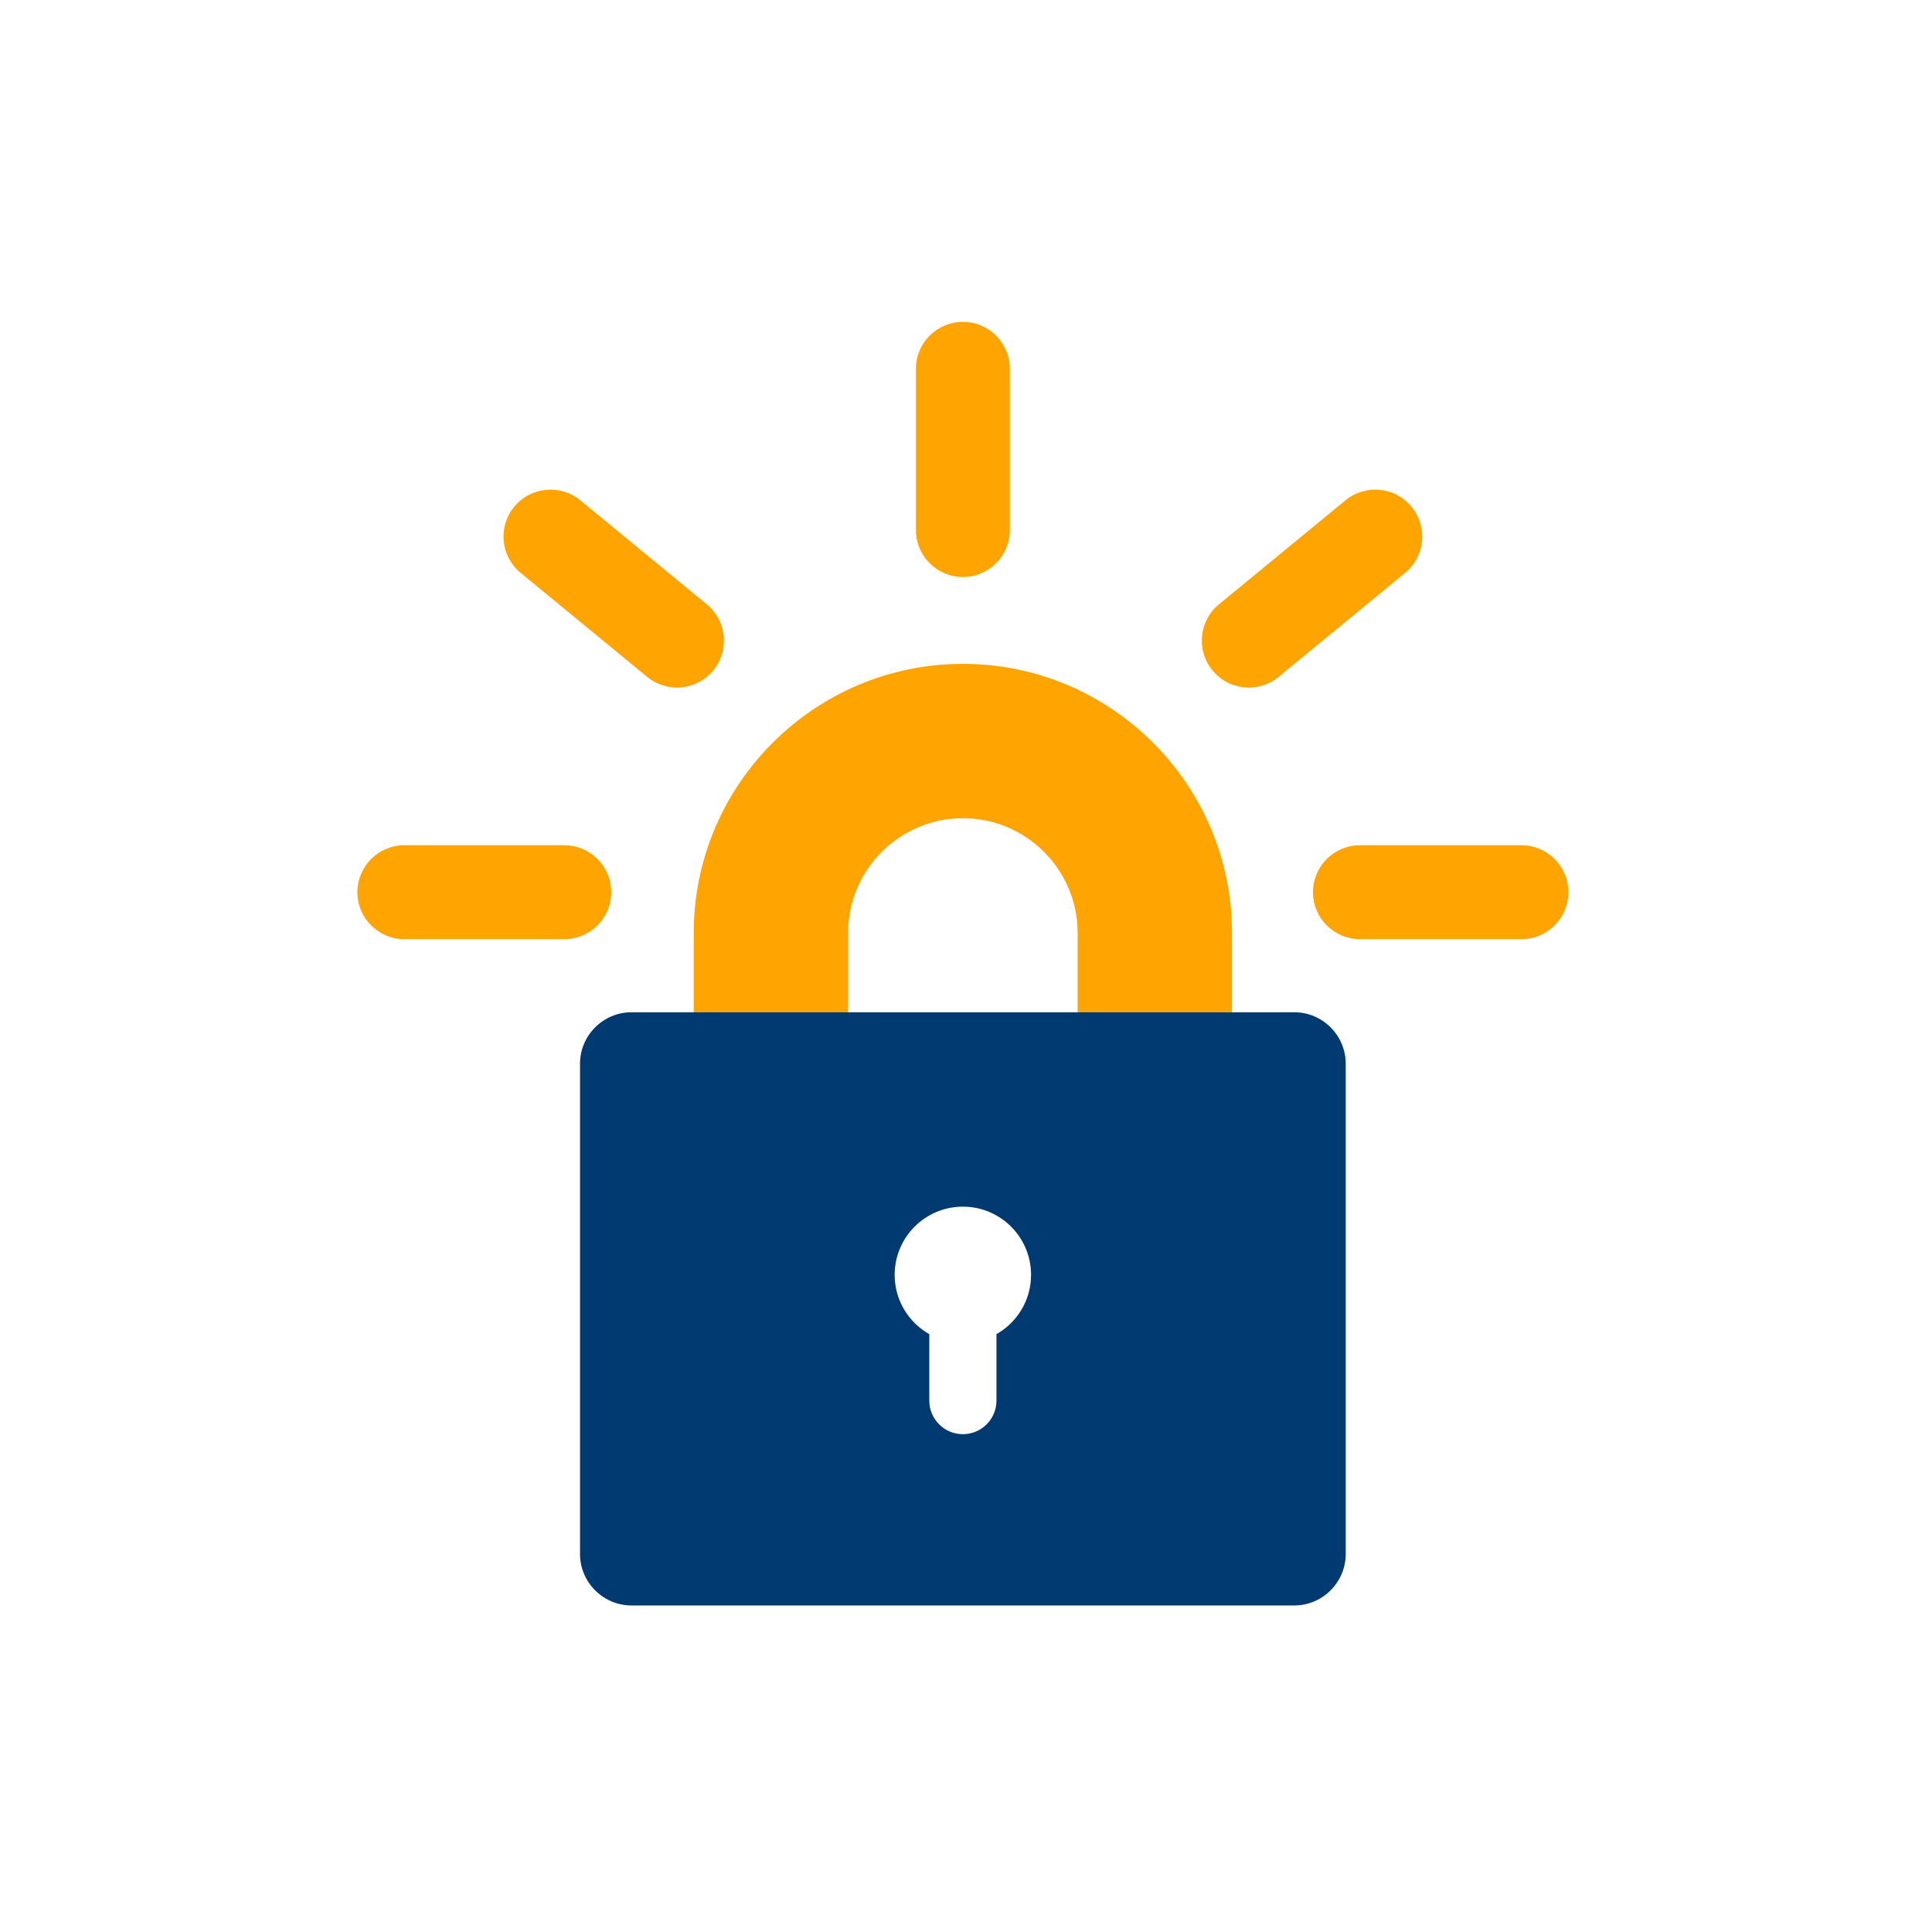 <?xml version="1.0" encoding="UTF-8" standalone="no"?>
<!-- Created with Inkscape (http://www.inkscape.org/) -->

<svg
   xmlns:dc="http://purl.org/dc/elements/1.1/"
   xmlns:cc="http://creativecommons.org/ns#"
   xmlns:rdf="http://www.w3.org/1999/02/22-rdf-syntax-ns#"
   xmlns:svg="http://www.w3.org/2000/svg"
   xmlns="http://www.w3.org/2000/svg"
   xmlns:sodipodi="http://sodipodi.sourceforge.net/DTD/sodipodi-0.dtd"
   xmlns:inkscape="http://www.inkscape.org/namespaces/inkscape"
   width="96"
   height="96"
   id="svg6517"
   version="1.1"
   inkscape:version="0.91 r13725"
   sodipodi:docname="icon.svg">
  <defs
     id="defs6519">
    <linearGradient
       id="Background">
      <stop
         id="stop4178"
         offset="0"
         style="stop-color:#b8b8b8;stop-opacity:1" />
      <stop
         id="stop4180"
         offset="1"
         style="stop-color:#c9c9c9;stop-opacity:1" />
    </linearGradient>
    <filter
       style="color-interpolation-filters:sRGB;"
       inkscape:label="Inner Shadow"
       id="filter1121">
      <feFlood
         flood-opacity="0.6"
         flood-color="rgb(0,0,0)"
         result="flood"
         id="feFlood1123" />
      <feComposite
         in="flood"
         in2="SourceGraphic"
         operator="out"
         result="composite1"
         id="feComposite1125" />
      <feGaussianBlur
         in="composite1"
         stdDeviation="1"
         result="blur"
         id="feGaussianBlur1127" />
      <feOffset
         dx="0"
         dy="2"
         result="offset"
         id="feOffset1129" />
      <feComposite
         in="offset"
         in2="SourceGraphic"
         operator="atop"
         result="composite2"
         id="feComposite1131" />
    </filter>
    <filter
       style="color-interpolation-filters:sRGB;"
       inkscape:label="Drop Shadow"
       id="filter950">
      <feFlood
         flood-opacity="0.25"
         flood-color="rgb(0,0,0)"
         result="flood"
         id="feFlood952" />
      <feComposite
         in="flood"
         in2="SourceGraphic"
         operator="in"
         result="composite1"
         id="feComposite954" />
      <feGaussianBlur
         in="composite1"
         stdDeviation="1"
         result="blur"
         id="feGaussianBlur956" />
      <feOffset
         dx="0"
         dy="1"
         result="offset"
         id="feOffset958" />
      <feComposite
         in="SourceGraphic"
         in2="offset"
         operator="over"
         result="composite2"
         id="feComposite960" />
    </filter>
    <clipPath
       clipPathUnits="userSpaceOnUse"
       id="clipPath873">
      <g
         transform="matrix(0,-0.667,0.666,0,-258.26,677)"
         id="g875"
         inkscape:label="Layer 1"
         style="fill:#ff00ff;fill-opacity:1;stroke:none;display:inline">
        <path
           style="fill:#ff00ff;fill-opacity:1;stroke:none;display:inline"
           d="m 46.703,898.228 50.595,0 C 138.162,898.228 144,904.065 144,944.926 l 0,50.738 c 0,40.861 -5.838,46.698 -46.703,46.698 l -50.595,0 C 5.838,1042.362 0,1036.525 0,995.664 L 0,944.926 C 0,904.065 5.838,898.228 46.703,898.228 Z"
           id="path877"
           inkscape:connector-curvature="0"
           sodipodi:nodetypes="sssssssss" />
      </g>
    </clipPath>
    <filter
       inkscape:collect="always"
       id="filter891"
       inkscape:label="Badge Shadow">
      <feGaussianBlur
         inkscape:collect="always"
         stdDeviation="0.72"
         id="feGaussianBlur893" />
    </filter>
    <filter
       inkscape:collect="always"
       style="color-interpolation-filters:sRGB"
       id="filter4306"
       x="-0.06"
       width="1.12"
       y="-0.06"
       height="1.12">
      <feGaussianBlur
         inkscape:collect="always"
         stdDeviation="2.4"
         id="feGaussianBlur4308" />
    </filter>
  </defs>
  <sodipodi:namedview
     id="base"
     pagecolor="#ffffff"
     bordercolor="#666666"
     borderopacity="1.0"
     inkscape:pageopacity="0.0"
     inkscape:pageshadow="2"
     inkscape:zoom="5.7622644"
     inkscape:cx="105.29335"
     inkscape:cy="58.714653"
     inkscape:document-units="px"
     inkscape:current-layer="layer3"
     showgrid="true"
     fit-margin-top="0"
     fit-margin-left="0"
     fit-margin-right="0"
     fit-margin-bottom="0"
     inkscape:window-width="1920"
     inkscape:window-height="1056"
     inkscape:window-x="1280"
     inkscape:window-y="24"
     inkscape:window-maximized="1"
     showborder="true"
     showguides="true"
     inkscape:guide-bbox="true"
     inkscape:showpageshadow="false">
    <inkscape:grid
       type="xygrid"
       id="grid821" />
    <sodipodi:guide
       orientation="1,0"
       position="16,48"
       id="guide823" />
    <sodipodi:guide
       orientation="0,1"
       position="64,80"
       id="guide825" />
    <sodipodi:guide
       orientation="1,0"
       position="80,40"
       id="guide827" />
    <sodipodi:guide
       orientation="0,1"
       position="64,16"
       id="guide829" />
  </sodipodi:namedview>
  <g
     inkscape:label="BACKGROUND"
     inkscape:groupmode="layer"
     id="layer1"
     transform="translate(268,-635.291)"
     style="display:inline"
     sodipodi:insensitive="true">
    <path
       style="display:inline;fill:#ffffff;fill-opacity:1;stroke:none;stroke-opacity:1;filter:url(#filter4306)"
       d="m -268,700.156 0,-33.73 c 0,-27.243 3.888,-31.135 31.103,-31.135 l 33.794,0 c 27.215,0 31.103,3.892 31.103,31.135 l 0,33.73 c 0,27.243 -3.888,31.135 -31.103,31.135 l -33.794,0 c -27.215,0 -31.103,-3.892 -31.103,-31.135 z"
       id="path6455"
       inkscape:connector-curvature="0"
       sodipodi:nodetypes="sssssssss" />
  </g>
  <g
     inkscape:groupmode="layer"
     id="layer3"
     inkscape:label="PLACE YOUR PICTOGRAM HERE"
     style="display:inline">
    <g
       id="g4252"
       transform="matrix(0.13,0,0,0.13,16.421,14.294)">
      <path
         id="path4254"
         d="m 344.592,276.957 -58.997,0 0,-30.291 c 0,-24.191 -19.685,-43.876 -43.876,-43.876 -24.191,0 -43.876,19.685 -43.876,43.876 l 0,30.291 -58.997,0 0,-30.291 c 0,-56.724 46.149,-102.873 102.873,-102.873 56.724,0 102.873,46.149 102.873,102.873 l 0,30.291 z"
         inkscape:connector-curvature="0"
         style="fill:#ffa400" />
      <path
         id="path4256"
         d="m 368.389,276.957 -253.34,0 c -10.816,0 -19.665,8.85 -19.665,19.665 l 0,187.406 c 0,10.816 8.849,19.666 19.665,19.666 l 253.34,0 c 10.816,0 19.665,-8.85 19.665,-19.666 l 0,-187.406 c 0,-10.816 -8.849,-19.665 -19.665,-19.665 z m -113.83,123.044 0,25.393 c 0,7.087 -5.749,12.837 -12.837,12.837 -7.088,0 -12.837,-5.749 -12.837,-12.837 l 0,-25.389 c -7.897,-4.481 -13.233,-12.947 -13.233,-22.674 0,-14.396 11.671,-26.067 26.067,-26.067 14.396,0 26.067,11.671 26.067,26.067 0,9.727 -5.335,18.192 -13.227,22.67 z"
         inkscape:connector-curvature="0"
         style="fill:#003a70" />
      <path
         id="path4258"
         d="m 89.367,249.016 -61.132,0 c -9.911,0 -17.948,-8.036 -17.948,-17.948 0,-9.912 8.036,-17.948 17.948,-17.948 l 61.132,0 c 9.911,0 17.948,8.036 17.948,17.948 0,9.912 -8.037,17.948 -17.948,17.948 z"
         inkscape:connector-curvature="0"
         style="fill:#ffa400" />
      <path
         id="path4260"
         d="m 132.43,152.854 c -4.01,0 -8.048,-1.338 -11.389,-4.085 L 72.685,109.008 c -7.656,-6.296 -8.758,-17.606 -2.462,-25.262 6.294,-7.654 17.601,-8.762 25.262,-2.464 l 48.356,39.761 c 7.656,6.296 8.758,17.606 2.462,25.262 -3.547,4.315 -8.69,6.549 -13.873,6.549 z"
         inkscape:connector-curvature="0"
         style="fill:#ffa400" />
      <path
         id="path4262"
         d="m 241.718,110.588 c -9.911,0 -17.948,-8.036 -17.948,-17.948 l 0,-61.613 c 0,-9.912 8.036,-17.948 17.948,-17.948 9.911,0 17.948,8.036 17.948,17.948 l 0,61.613 c -10e-4,9.912 -8.037,17.948 -17.948,17.948 z"
         inkscape:connector-curvature="0"
         style="fill:#ffa400" />
      <g
         id="g4264">
        <g
           id="g4266">
          <path
             id="path4268"
             d="m 351.008,152.854 c -5.186,0 -10.326,-2.233 -13.873,-6.55 -6.296,-7.656 -5.194,-18.966 2.462,-25.262 l 48.356,-39.761 c 7.664,-6.299 18.971,-5.19 25.262,2.464 6.296,7.656 5.194,18.966 -2.462,25.262 l -48.356,39.761 c -3.342,2.747 -7.379,4.086 -11.389,4.086 z"
             inkscape:connector-curvature="0"
             style="fill:#ffa400" />
        </g>
      </g>
      <path
         id="path4270"
         d="m 455.203,249.016 -61.713,0 c -9.911,0 -17.948,-8.036 -17.948,-17.948 0,-9.912 8.036,-17.948 17.948,-17.948 l 61.713,0 c 9.911,0 17.948,8.036 17.948,17.948 -0.001,9.912 -8.037,17.948 -17.948,17.948 z"
         inkscape:connector-curvature="0"
         style="fill:#ffa400" />
    </g>
  </g>
  <g
     inkscape:groupmode="layer"
     id="layer2"
     inkscape:label="BADGE"
     style="display:none"
     sodipodi:insensitive="true">
    <g
       style="display:inline"
       transform="translate(-340,-581)"
       id="g4394"
       clip-path="none">
      <g
         id="g855">
        <g
           inkscape:groupmode="maskhelper"
           id="g870"
           clip-path="url(#clipPath873)"
           style="opacity:0.6;filter:url(#filter891)">
          <path
             transform="matrix(1.5,0,0,1.5,-30,-237.543)"
             d="m 264,552.362 a 12,12 0 0 1 -12,12 12,12 0 0 1 -12,-12 12,12 0 0 1 12,-12 12,12 0 0 1 12,12 z"
             sodipodi:ry="12"
             sodipodi:rx="12"
             sodipodi:cy="552.36218"
             sodipodi:cx="252"
             id="path844"
             style="color:#000000;fill:#000000;fill-opacity:1;fill-rule:nonzero;stroke:none;stroke-width:4;marker:none;visibility:visible;display:inline;overflow:visible;enable-background:accumulate"
             sodipodi:type="arc" />
        </g>
        <g
           id="g862">
          <path
             sodipodi:type="arc"
             style="color:#000000;fill:#f5f5f5;fill-opacity:1;fill-rule:nonzero;stroke:none;stroke-width:4;marker:none;visibility:visible;display:inline;overflow:visible;enable-background:accumulate"
             id="path4398"
             sodipodi:cx="252"
             sodipodi:cy="552.36218"
             sodipodi:rx="12"
             sodipodi:ry="12"
             d="m 264,552.362 a 12,12 0 0 1 -12,12 12,12 0 0 1 -12,-12 12,12 0 0 1 12,-12 12,12 0 0 1 12,12 z"
             transform="matrix(1.5,0,0,1.5,-30,-238.543)" />
          <path
             transform="matrix(1.25,0,0,1.25,33,-100.453)"
             d="m 264,552.362 a 12,12 0 0 1 -12,12 12,12 0 0 1 -12,-12 12,12 0 0 1 12,-12 12,12 0 0 1 12,12 z"
             sodipodi:ry="12"
             sodipodi:rx="12"
             sodipodi:cy="552.36218"
             sodipodi:cx="252"
             id="path4400"
             style="color:#000000;fill:#dd4814;fill-opacity:1;fill-rule:nonzero;stroke:none;stroke-width:4;marker:none;visibility:visible;display:inline;overflow:visible;enable-background:accumulate"
             sodipodi:type="arc" />
          <path
             sodipodi:type="star"
             style="color:#000000;fill:#f5f5f5;fill-opacity:1;fill-rule:nonzero;stroke:none;stroke-width:3;marker:none;visibility:visible;display:inline;overflow:visible;enable-background:accumulate"
             id="path4459"
             sodipodi:sides="5"
             sodipodi:cx="666.19574"
             sodipodi:cy="589.50385"
             sodipodi:r1="7.2431178"
             sodipodi:r2="4.3458705"
             sodipodi:arg1="1.0471976"
             sodipodi:arg2="1.6755161"
             inkscape:flatsided="false"
             inkscape:rounded="0.1"
             inkscape:randomized="0"
             d="m 669.817,595.777 c -0.391,0.226 -3.626,-1.903 -4.076,-1.951 -0.449,-0.047 -4.057,1.363 -4.392,1.061 -0.336,-0.302 0.69,-4.037 0.596,-4.479 -0.094,-0.442 -2.55,-3.437 -2.366,-3.85 0.184,-0.413 4.053,-0.592 4.444,-0.818 0.391,-0.226 2.481,-3.487 2.93,-3.44 0.449,0.047 1.815,3.671 2.151,3.974 0.336,0.302 4.083,1.282 4.177,1.724 0.094,0.442 -2.931,2.861 -3.115,3.274 -0.184,0.413 0.043,4.279 -0.349,4.505 z"
             transform="matrix(1.511,-0.164,0.164,1.511,-755.373,-191.937)" />
        </g>
      </g>
    </g>
  </g>
</svg>

